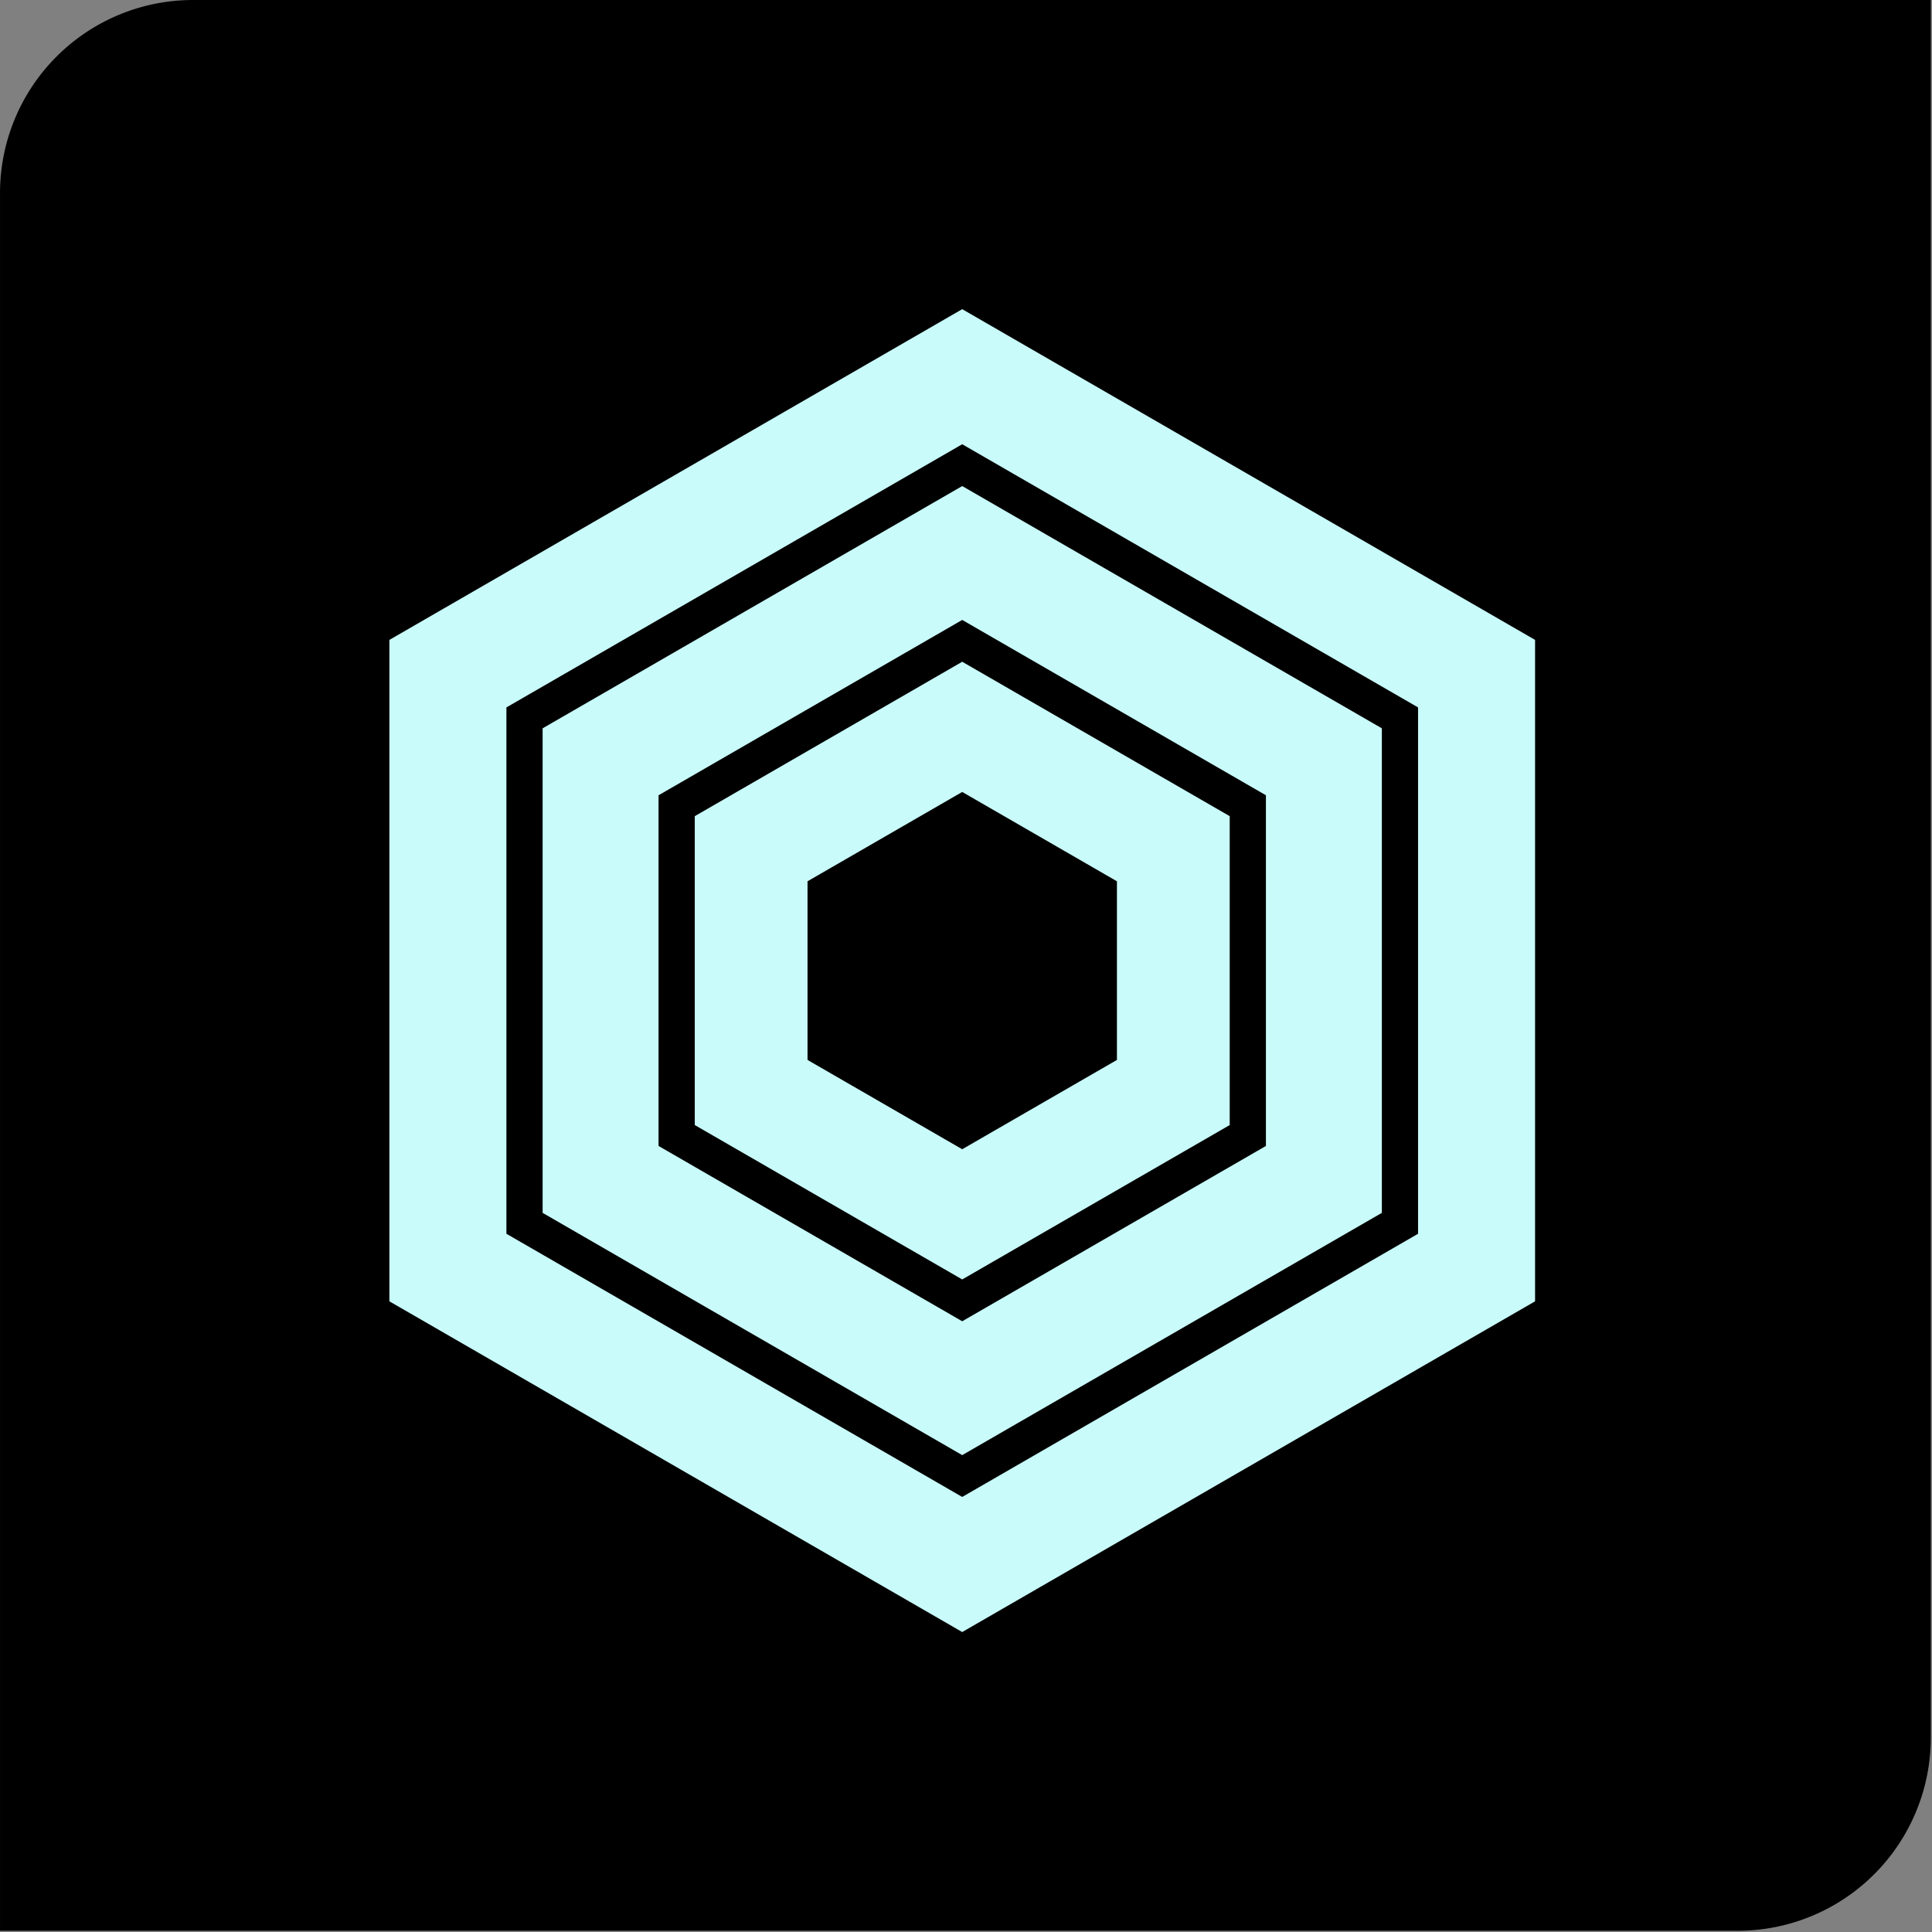 <?xml version="1.0" encoding="UTF-8" standalone="no"?>
<svg
   version="1.1"
   width="456"
   height="456"
   id="svg27"
   sodipodi:docname="logo.svg"
   inkscape:version="1.2 (dc2aedaf03, 2022-05-15)"
   xmlns:inkscape="http://www.inkscape.org/namespaces/inkscape"
   xmlns:sodipodi="http://sodipodi.sourceforge.net/DTD/sodipodi-0.dtd"
   xmlns="http://www.w3.org/2000/svg"
   xmlns:svg="http://www.w3.org/2000/svg">
  <rect width="100%" height="100%" fill="#808080" stroke="none"/>
  <defs
     id="defs31" />
  <sodipodi:namedview
     id="namedview29"
     pagecolor="#ffffff"
     bordercolor="#000000"
     borderopacity="0.25"
     inkscape:showpageshadow="2"
     inkscape:pageopacity="0.0"
     inkscape:pagecheckerboard="true"
     inkscape:deskcolor="#d1d1d1"
     showgrid="false"
     inkscape:zoom="0.72749951"
     inkscape:cx="-121.64957"
     inkscape:cy="339.51913"
     inkscape:window-width="1920"
     inkscape:window-height="1009"
     inkscape:window-x="-8"
     inkscape:window-y="-8"
     inkscape:window-maximized="1"
     inkscape:current-layer="g25" />
  <g
     transform="matrix(11.852,0,0,11.852,-189.63,0)"
     id="g25"
     inkscape:label="BBDLogo">
    <defs
       id="SvgjsDefs6826" />
    <g
       id="SvgjsG6828"
       featureKey="container1"
       fill="#000000"
       transform="matrix(0.769,0,0,0.769,16,0)"
       inkscape:label="BlackBackground"
       style="display:inline">
      <path
         d="m 5,0 h 45 v 45 a 5,5 0 0 1 -5,5 H 0 V 5 A 5,5 0 0 1 5,0 Z"
         id="path6"
         inkscape:label="Background" />
    </g>
    <g
       id="SvgjsG6829"
       featureKey="symbol1"
       fill="#c9fbfa"
       transform="matrix(0.282,0,0,0.282,21.062,5.229)"
       inkscape:label="HivePoly"
       style="display:inline">
      <path
         d="M 49.999,3.29 9.547,26.646 V 73.355 L 49.999,96.71 90.453,73.355 V 26.646 Z M 82.19,68.584 49.999,87.169 17.811,68.584 V 31.414 L 49.999,12.829 82.19,31.414 Z"
         id="path11"
         inkscape:label="HiveBig" />
      <path
         d="M 20.368,32.89 V 67.108 L 49.999,84.216 79.633,67.108 V 32.89 L 49.999,15.782 Z M 71.446,62.383 49.999,74.763 28.555,62.383 V 37.618 L 49.999,25.236 71.446,37.618 Z"
         id="path13"
         inkscape:label="HiveMedium" />
      <path
         d="M 31.112,39.094 V 60.906 L 49.999,71.81 68.889,60.907 V 39.094 L 49.999,28.189 Z M 60.925,56.308 49.999,62.615 39.075,56.308 V 43.692 l 10.924,-6.308 10.926,6.308 z"
         id="path9"
         inkscape:label="HiveSmall" />
    </g>
  </g>
</svg>

